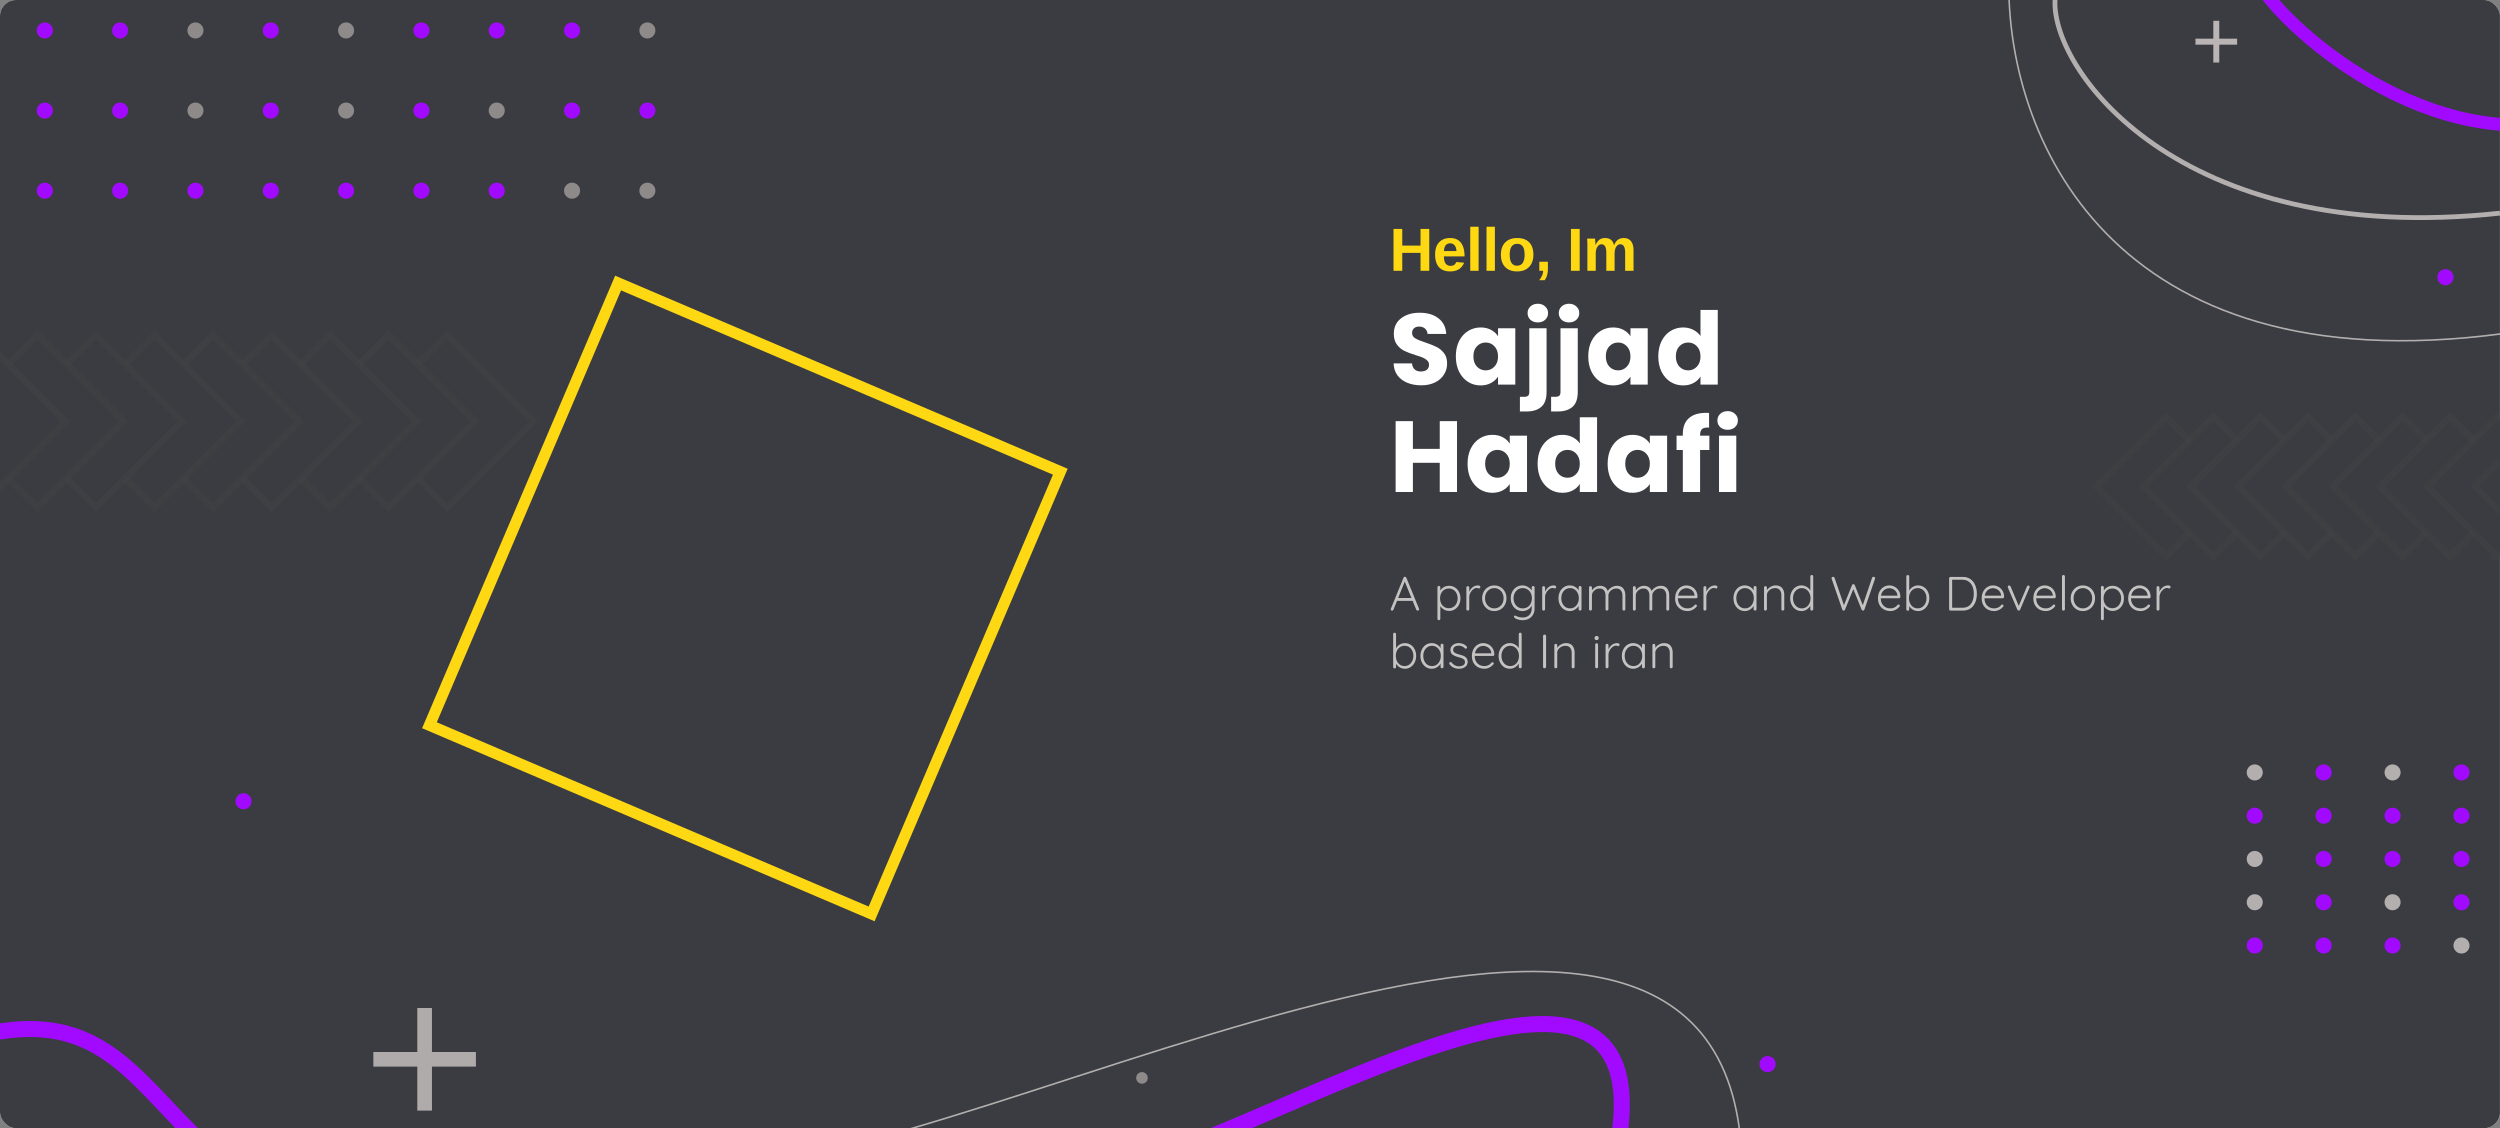 <svg xmlns="http://www.w3.org/2000/svg" fill="none" viewBox="0 0 1560 704">
  <rect x="0" y="0" width="1560" height="704" fill="#808080" stroke="none"/>
  <g clip-path="url(#a)">
    <rect width="1560" height="704" fill="#fff" rx="10"/>
    <path fill="#111" d="m911.7 385.3-.3-1.5c-.2-1-.3-1.9-.6-2.9-.2-.6-.4-1.1-.5-1.7-.3-.8-.5-1.7-.9-2.5-.2-.6-.5-1.1-.8-1.7-.4-.8-.8-1.5-1.2-2.3-.3-.5-.6-1.1-1-1.6-.8-1.2-1.7-2.4-2.6-3.6-.5-.6-1.1-1.3-1.7-1.9-.4-.5-.9-.9-1.4-1.3-.6-.6-1.3-1.1-1.9-1.6-.5-.4-1-.8-1.6-1.2-.2-.1-.4-.3-.6-.4L531.1 117.8a34.303 34.303 0 0 0-38.1 0L127.3 361.3c-.2.1-.4.3-.6.4-.5.4-1 .8-1.6 1.2-.7.5-1.3 1.1-1.9 1.6-.5.4-.9.9-1.4 1.3-.6.6-1.2 1.2-1.7 1.9-1 1.1-1.8 2.3-2.6 3.6-.3.5-.7 1-1 1.6-.4.7-.8 1.5-1.2 2.3-.3.5-.5 1.1-.8 1.7-.3.8-.6 1.7-.9 2.5-.2.6-.4 1.1-.5 1.7-.2.9-.4 1.9-.6 2.9l-.3 1.5c-.2 1.5-.3 3-.3 4.5v243.5c0 1.5.1 3 .3 4.5l.3 1.5.6 2.9c.2.6.3 1.1.5 1.7.3.9.6 1.7.9 2.5.2.6.5 1.1.8 1.7.4.8.7 1.5 1.2 2.3.3.5.6 1.1 1 1.6.5.7.9 1.4 1.5 2.1l1.2 1.5c.5.6 1.1 1.3 1.7 1.9.4.5.9.9 1.4 1.3.6.6 1.3 1.1 1.9 1.6.5.4 1 .8 1.6 1.2.2.1.4.3.6.4L493 905.7c5.6 3.8 12.3 5.8 19.1 5.8 6.6 0 13.3-1.9 19.1-5.8l365.6-243.5c.2-.1.4-.3.6-.4.5-.4 1-.8 1.6-1.2.7-.5 1.3-1.1 1.9-1.6.5-.4.9-.9 1.4-1.3.6-.6 1.2-1.2 1.7-1.9l1.2-1.5 1.5-2.1c.3-.5.7-1 1-1.6.4-.8.8-1.5 1.2-2.3.3-.5.5-1.1.8-1.7.3-.8.6-1.7.9-2.5.2-.5.4-1.1.5-1.7.3-.9.4-1.9.6-2.9l.3-1.5c.2-1.5.3-3 .3-4.5V389.8c-.3-1.5-.4-3-.6-4.5ZM546.4 210.5l269.4 179.4-120.3 80.4-149-99.6V210.5h-.1Zm-68.8 0v160.2l-149 99.6-120.3-80.4 269.3-179.4ZM180.7 454.1l86 57.5-86 57.5v-115Zm296.9 358.5L208.3 633.2l120.3-80.4 149 99.6v160.2ZM512 592.8l-121.6-81.2L512 430.3l121.6 81.2L512 592.8Zm34.4 219.8V652.4l149-99.6 120.3 80.4-269.3 179.4ZM843.3 569l-86-57.5 86-57.5v115Z"/>
    <path fill="#3A3C41" d="M-.034 0h1560v704h-1560z"/>
    <path fill="#3A3C41" stroke="#4C494D" stroke-opacity=".27" stroke-width="4" d="m1351.54 347.143-43.572-43.572L1351.54 260l43.572 43.572z"/>
    <path fill="#3A3C41" stroke="#4C494D" stroke-opacity=".27" stroke-width="4" d="m1381.08 347.143-43.572-43.572L1381.08 260l43.572 43.572z"/>
    <path fill="#3A3C41" stroke="#4C494D" stroke-opacity=".27" stroke-width="4" d="m1410.62 347.143-43.572-43.572L1410.62 260l43.572 43.572z"/>
    <path fill="#3A3C41" stroke="#4C494D" stroke-opacity=".27" stroke-width="4" d="m1440.17 347.143-43.572-43.572L1440.17 260l43.572 43.572z"/>
    <path fill="#3A3C41" stroke="#4C494D" stroke-opacity=".27" stroke-width="4" d="m1469.71 347.143-43.572-43.572L1469.71 260l43.572 43.572z"/>
    <path fill="#3A3C41" stroke="#4C494D" stroke-opacity=".27" stroke-width="4" d="m1499.25 347.143-43.572-43.572L1499.25 260l43.572 43.572z"/>
    <path fill="#3A3C41" stroke="#4C494D" stroke-opacity=".27" stroke-width="4" d="m1528.79 347.143-43.572-43.572L1528.79 260l43.572 43.572z"/>
    <path fill="#3A3C41" stroke="#4C494D" stroke-opacity=".27" stroke-width="4" d="m1558.34 347.143-43.57-43.571L1558.34 260l21.78 21.786 21.79 21.786-43.57 43.571Z"/>
    <path fill="#3A3C41" stroke="#4C494D" stroke-opacity=".27" stroke-width="4" d="m1587.88 347.143-43.57-43.571L1587.88 260l43.57 43.572-43.57 43.571Z"/>
    <path fill="#8F8A8A" d="M712.584 676.235a3.617 3.617 0 1 1-.002-7.234 3.617 3.617 0 0 1 .002 7.234Z"/>
    <path fill="#A20AFF" d="M1525.97 178a4.988 4.988 0 0 1-5-5 4.988 4.988 0 0 1 5-5c1.32 0 2.59.527 3.53 1.464.94.938 1.47 2.21 1.47 3.536s-.53 2.598-1.47 3.536a5.004 5.004 0 0 1-3.53 1.464ZM151.966 505a5 5 0 1 1 0-10 5 5 0 0 1 0 10Zm951.004 164a4.988 4.988 0 0 1-5-5 4.988 4.988 0 0 1 5-5c1.32 0 2.59.527 3.53 1.464.94.938 1.47 2.21 1.47 3.536s-.53 2.598-1.47 3.536a5.004 5.004 0 0 1-3.53 1.464Zm433-128a4.988 4.988 0 0 1-5-5 4.988 4.988 0 0 1 5-5c1.32 0 2.59.527 3.53 1.464.94.938 1.47 2.21 1.47 3.536s-.53 2.598-1.47 3.536a5.004 5.004 0 0 1-3.53 1.464Zm-43 0a4.988 4.988 0 0 1-5-5 4.988 4.988 0 0 1 5-5c1.32 0 2.59.527 3.53 1.464.94.938 1.47 2.21 1.47 3.536s-.53 2.598-1.47 3.536a5.004 5.004 0 0 1-3.53 1.464Zm-43 0a4.988 4.988 0 0 1-5-5 4.988 4.988 0 0 1 5-5c1.32 0 2.59.527 3.53 1.464.94.938 1.47 2.21 1.47 3.536s-.53 2.598-1.47 3.536a5.004 5.004 0 0 1-3.53 1.464Z"/>
    <path fill="#B4AFAF" d="M1406.97 541a4.988 4.988 0 0 1-5-5 4.988 4.988 0 0 1 5-5c1.32 0 2.59.527 3.53 1.464.94.938 1.47 2.21 1.47 3.536s-.53 2.598-1.47 3.536a5.004 5.004 0 0 1-3.53 1.464Z"/>
    <path fill="#A20AFF" d="M1535.97 568a4.988 4.988 0 0 1-5-5 4.988 4.988 0 0 1 5-5c1.32 0 2.59.527 3.53 1.464.94.938 1.47 2.21 1.47 3.536s-.53 2.598-1.47 3.536a5.004 5.004 0 0 1-3.53 1.464Z"/>
    <path fill="#B4AFAF" d="M1492.97 568a4.988 4.988 0 0 1-5-5 4.988 4.988 0 0 1 5-5c1.32 0 2.59.527 3.53 1.464.94.938 1.47 2.21 1.47 3.536s-.53 2.598-1.47 3.536a5.004 5.004 0 0 1-3.53 1.464Z"/>
    <path fill="#A20AFF" d="M1535.97 487a4.988 4.988 0 0 1-5-5 4.988 4.988 0 0 1 5-5c1.32 0 2.59.527 3.53 1.464.94.938 1.47 2.21 1.47 3.536s-.53 2.598-1.47 3.536a5.004 5.004 0 0 1-3.53 1.464Zm-86 81a4.988 4.988 0 0 1-5-5 4.988 4.988 0 0 1 5-5c1.32 0 2.59.527 3.53 1.464.94.938 1.47 2.21 1.47 3.536s-.53 2.598-1.47 3.536a5.004 5.004 0 0 1-3.53 1.464Z"/>
    <path fill="#B4AFAF" d="M1492.97 487a4.988 4.988 0 0 1-5-5 4.988 4.988 0 0 1 5-5c1.32 0 2.59.527 3.53 1.464.94.938 1.47 2.21 1.47 3.536s-.53 2.598-1.47 3.536a5.004 5.004 0 0 1-3.53 1.464Zm-86 81a4.988 4.988 0 0 1-5-5 4.988 4.988 0 0 1 5-5c1.32 0 2.59.527 3.53 1.464.94.938 1.47 2.21 1.47 3.536s-.53 2.598-1.47 3.536a5.004 5.004 0 0 1-3.53 1.464Z"/>
    <path fill="#A20AFF" d="M1449.97 487a4.988 4.988 0 0 1-5-5 4.988 4.988 0 0 1 5-5c1.32 0 2.59.527 3.53 1.464.94.938 1.47 2.21 1.47 3.536s-.53 2.598-1.47 3.536a5.004 5.004 0 0 1-3.53 1.464Z"/>
    <path fill="#B4AFAF" d="M1406.97 487a4.988 4.988 0 0 1-5-5 4.988 4.988 0 0 1 5-5c1.32 0 2.59.527 3.53 1.464.94.938 1.47 2.21 1.47 3.536s-.53 2.598-1.47 3.536a5.004 5.004 0 0 1-3.53 1.464Zm129 108a4.988 4.988 0 0 1-5-5 4.988 4.988 0 0 1 5-5c1.32 0 2.59.527 3.53 1.464.94.938 1.47 2.21 1.47 3.536s-.53 2.598-1.47 3.536a5.004 5.004 0 0 1-3.53 1.464Z"/>
    <path fill="#A20AFF" d="M1492.97 595a4.988 4.988 0 0 1-5-5 4.988 4.988 0 0 1 5-5c1.32 0 2.59.527 3.53 1.464.94.938 1.47 2.21 1.47 3.536s-.53 2.598-1.47 3.536a5.004 5.004 0 0 1-3.53 1.464Zm43-81a4.988 4.988 0 0 1-5-5 4.988 4.988 0 0 1 5-5c1.32 0 2.59.527 3.53 1.464.94.938 1.47 2.21 1.47 3.536s-.53 2.598-1.47 3.536a5.004 5.004 0 0 1-3.53 1.464Zm-86 81a4.988 4.988 0 0 1-5-5 4.988 4.988 0 0 1 5-5c1.32 0 2.59.527 3.53 1.464.94.938 1.47 2.21 1.47 3.536s-.53 2.598-1.47 3.536a5.004 5.004 0 0 1-3.53 1.464Zm43-81a4.988 4.988 0 0 1-5-5 4.988 4.988 0 0 1 5-5c1.32 0 2.59.527 3.53 1.464.94.938 1.47 2.21 1.47 3.536s-.53 2.598-1.47 3.536a5.004 5.004 0 0 1-3.53 1.464Zm-86 81a4.988 4.988 0 0 1-5-5 4.988 4.988 0 0 1 5-5c1.32 0 2.59.527 3.53 1.464.94.938 1.47 2.21 1.47 3.536s-.53 2.598-1.47 3.536a5.004 5.004 0 0 1-3.53 1.464Zm43-81a4.988 4.988 0 0 1-5-5 4.988 4.988 0 0 1 5-5c1.32 0 2.59.527 3.53 1.464.94.938 1.47 2.21 1.47 3.536s-.53 2.598-1.47 3.536a5.004 5.004 0 0 1-3.53 1.464Zm-43 0a4.988 4.988 0 0 1-5-5 4.988 4.988 0 0 1 5-5c1.32 0 2.59.527 3.53 1.464.94.938 1.47 2.21 1.47 3.536s-.53 2.598-1.47 3.536a5.004 5.004 0 0 1-3.53 1.464Z"/>
    <path fill="#8F8A8A" d="M403.966 24a4.998 4.998 0 0 1-5-5 4.999 4.999 0 1 1 5 5Z"/>
    <path fill="#A20AFF" d="M356.966 24a4.998 4.998 0 0 1-5-5 4.999 4.999 0 1 1 5 5Zm-47 0a4.998 4.998 0 0 1-5-5 4.999 4.999 0 1 1 5 5Zm-47 0a4.998 4.998 0 0 1-5-5 4.999 4.999 0 1 1 5 5Z"/>
    <path fill="#8F8A8A" d="M215.966 24a4.998 4.998 0 0 1-5-5 4.999 4.999 0 1 1 5 5Z"/>
    <path fill="#A20AFF" d="M168.966 24a4.998 4.998 0 0 1-5-5 4.999 4.999 0 1 1 5 5Z"/>
    <path fill="#8F8A8A" d="M121.966 24a4.998 4.998 0 0 1-5-5 4.999 4.999 0 1 1 5 5Z"/>
    <path fill="#A20AFF" d="M74.966 24a5 5 0 1 1 0-10 5 5 0 0 1 0 10Zm-47 0a5 5 0 1 1 0-10 5 5 0 0 1 0 10Zm376 50a4.998 4.998 0 0 1-5-5 4.999 4.999 0 1 1 5 5Zm-47 0a4.998 4.998 0 0 1-5-5 4.999 4.999 0 1 1 5 5Z"/>
    <path fill="#8F8A8A" d="M309.966 74a4.998 4.998 0 0 1-5-5 4.999 4.999 0 1 1 5 5Z"/>
    <path fill="#A20AFF" d="M262.966 74a4.998 4.998 0 0 1-5-5 4.999 4.999 0 1 1 5 5Z"/>
    <path fill="#8F8A8A" d="M215.966 74a4.998 4.998 0 0 1-5-5 4.999 4.999 0 1 1 5 5Z"/>
    <path fill="#A20AFF" d="M168.966 74a4.998 4.998 0 0 1-5-5 4.999 4.999 0 1 1 5 5Z"/>
    <path fill="#8F8A8A" d="M121.966 74a4.998 4.998 0 0 1-5-5 4.999 4.999 0 1 1 5 5Z"/>
    <path fill="#A20AFF" d="M74.966 74a5 5 0 1 1 0-10 5 5 0 0 1 0 10Zm-47 0a5 5 0 1 1 0-10 5 5 0 0 1 0 10Z"/>
    <path fill="#8F8A8A" d="M403.966 124a5 5 0 1 1 0-10 5 5 0 0 1 0 10Zm-47 0a5 5 0 1 1 0-10 5 5 0 0 1 0 10Z"/>
    <path fill="#A20AFF" d="M309.966 124a5 5 0 1 1 0-10 5 5 0 0 1 0 10Zm-47 0a5 5 0 1 1 0-10 5 5 0 0 1 0 10Zm-47 0a5 5 0 1 1 0-10 5 5 0 0 1 0 10Zm-47 0a5 5 0 1 1 0-10 5 5 0 0 1 0 10Zm-47 0a5 5 0 1 1 0-10 5 5 0 0 1 0 10Zm-47 0a5.003 5.003 0 0 1-5-5 5.002 5.002 0 0 1 8.536-3.536A5.002 5.002 0 0 1 74.966 124Zm-47 0a5.003 5.003 0 0 1-5-5 5.002 5.002 0 0 1 8.536-3.536A5.002 5.002 0 0 1 27.966 124Z"/>
    <path stroke="#B4AFAF" d="M1253.5-9c0 98 67.5 254.5 320 215.5M416 722c119.436 50.284 637.4-271.09 669.5-16.5"/>
    <path stroke="#B4AFAF" stroke-width="3" d="M1282.5-2c-4.97 43.5 76.5 157 277.47 135"/>
    <path stroke="#A20AFF" stroke-width="8" d="M1409.5-10.5c18.53 31.5 117.5 117 212.5 79"/>
    <path stroke="#A20AFF" stroke-width="10" d="M340 768.5c-255.5 29-215-149-345-124.001m1015.7 62.722c25.97-191.886-344.515 90.453-350.7 9.934"/>
    <path fill="#AFABAB" d="M296.966 656.429h-27.429V629h-9.142v27.429h-27.429v9.142h27.429V693h9.142v-27.429h27.429v-9.142Z"/>
    <path fill="#BBB4B4" d="M1395.97 24.143h-11.15V13h-3.71v11.143h-11.14v3.714h11.14V39h3.71V27.857h11.15v-3.714Z"/>
    <path fill="#3A3C41" stroke="#4C494D" stroke-opacity=".27" stroke-width="4" d="m279.066 209.031 53.869 53.869-53.869 53.869-53.869-53.87z"/>
    <path fill="#3A3C41" stroke="#4C494D" stroke-opacity=".27" stroke-width="4" d="m242.542 209.031 53.869 53.869-53.869 53.869-53.869-53.87z"/>
    <path fill="#3A3C41" stroke="#4C494D" stroke-opacity=".27" stroke-width="4" d="m206.017 209.031 53.869 53.869-53.869 53.869-53.869-53.87z"/>
    <path fill="#3A3C41" stroke="#4C494D" stroke-opacity=".27" stroke-width="4" d="m169.492 209.031 53.869 53.869-53.869 53.869-53.869-53.87z"/>
    <path fill="#3A3C41" stroke="#4C494D" stroke-opacity=".27" stroke-width="4" d="m132.968 209.031 53.869 53.869-53.869 53.869-53.869-53.87z"/>
    <path fill="#3A3C41" stroke="#4C494D" stroke-opacity=".27" stroke-width="4" d="m96.443 209.031 53.869 53.869-53.869 53.869-53.869-53.87z"/>
    <path fill="#3A3C41" stroke="#4C494D" stroke-opacity=".27" stroke-width="4" d="m59.918 209.03 53.869 53.87-53.869 53.868L6.05 262.9z"/>
    <path fill="#3A3C41" stroke="#4C494D" stroke-opacity=".27" stroke-width="4" d="M23.394 209.031 77.263 262.9l-53.87 53.869-53.868-53.869z"/>
    <path fill="#3A3C41" stroke="#4C494D" stroke-opacity=".27" stroke-width="4" d="M-13.131 209.031 40.738 262.9l-53.869 53.869L-67 262.899z"/>
    <path stroke="#FFD814" stroke-width="7" d="m267.966 452.556 117.73-275.934 275.934 117.73L543.9 570.285z"/>
    <path fill="#fff" d="M886.874 240.441c-3.234 0-6.132-.525-8.694-1.575-2.562-1.05-4.62-2.604-6.174-4.662-1.512-2.058-2.31-4.536-2.394-7.434h11.466c.168 1.638.735 2.898 1.701 3.78.966.84 2.226 1.26 3.78 1.26 1.596 0 2.856-.357 3.78-1.071.924-.756 1.386-1.785 1.386-3.087 0-1.092-.378-1.995-1.134-2.709-.714-.714-1.617-1.302-2.709-1.764-1.05-.462-2.562-.987-4.536-1.575-2.856-.882-5.187-1.764-6.993-2.646-1.806-.882-3.36-2.184-4.662-3.906s-1.953-3.969-1.953-6.741c0-4.116 1.491-7.329 4.473-9.639 2.982-2.352 6.867-3.528 11.655-3.528 4.872 0 8.799 1.176 11.781 3.528 2.982 2.31 4.578 5.544 4.788 9.702H890.78c-.084-1.428-.609-2.541-1.575-3.339-.966-.84-2.205-1.26-3.717-1.26-1.302 0-2.352.357-3.15 1.071-.798.672-1.197 1.659-1.197 2.961 0 1.428.672 2.541 2.016 3.339 1.344.798 3.444 1.659 6.3 2.583 2.856.966 5.166 1.89 6.93 2.772 1.806.882 3.36 2.163 4.662 3.843 1.302 1.68 1.953 3.843 1.953 6.489 0 2.52-.651 4.809-1.953 6.867-1.26 2.058-3.108 3.696-5.544 4.914-2.436 1.218-5.313 1.827-8.631 1.827Zm21.561-18.081c0-3.612.672-6.783 2.016-9.513 1.386-2.73 3.255-4.83 5.607-6.3 2.352-1.47 4.977-2.205 7.875-2.205 2.478 0 4.641.504 6.489 1.512 1.89 1.008 3.339 2.331 4.347 3.969v-4.977h10.773V240h-10.773v-4.977c-1.05 1.638-2.52 2.961-4.41 3.969-1.848 1.008-4.011 1.512-6.489 1.512-2.856 0-5.46-.735-7.812-2.205-2.352-1.512-4.221-3.633-5.607-6.363-1.344-2.772-2.016-5.964-2.016-9.576Zm26.334.063c0-2.688-.756-4.809-2.268-6.363-1.47-1.554-3.276-2.331-5.418-2.331-2.142 0-3.969.777-5.481 2.331-1.47 1.512-2.205 3.612-2.205 6.3 0 2.688.735 4.83 2.205 6.426 1.512 1.554 3.339 2.331 5.481 2.331s3.948-.777 5.418-2.331c1.512-1.554 2.268-3.675 2.268-6.363Zm24.867-21.231c-1.89 0-3.444-.546-4.662-1.638-1.176-1.134-1.764-2.52-1.764-4.158 0-1.68.588-3.066 1.764-4.158 1.218-1.134 2.772-1.701 4.662-1.701 1.848 0 3.36.567 4.536 1.701 1.218 1.092 1.827 2.478 1.827 4.158 0 1.638-.609 3.024-1.827 4.158-1.176 1.092-2.688 1.638-4.536 1.638Zm5.418 43.344c0 4.326-1.092 7.434-3.276 9.324-2.184 1.932-5.229 2.898-9.135 2.898h-4.221v-9.135h2.583c1.176 0 2.016-.231 2.52-.693.504-.462.756-1.218.756-2.268v-39.816h10.773v39.69Zm14.045-43.344c-1.89 0-3.444-.546-4.662-1.638-1.176-1.134-1.764-2.52-1.764-4.158 0-1.68.588-3.066 1.764-4.158 1.218-1.134 2.772-1.701 4.662-1.701 1.848 0 3.36.567 4.536 1.701 1.218 1.092 1.827 2.478 1.827 4.158 0 1.638-.609 3.024-1.827 4.158-1.176 1.092-2.688 1.638-4.536 1.638Zm5.418 43.344c0 4.326-1.092 7.434-3.276 9.324-2.184 1.932-5.229 2.898-9.135 2.898h-4.221v-9.135h2.583c1.176 0 2.016-.231 2.52-.693.504-.462.756-1.218.756-2.268v-39.816h10.773v39.69Zm6.549-22.176c0-3.612.672-6.783 2.016-9.513 1.386-2.73 3.255-4.83 5.607-6.3 2.351-1.47 4.981-2.205 7.871-2.205 2.48 0 4.64.504 6.49 1.512 1.89 1.008 3.34 2.331 4.35 3.969v-4.977h10.77V240h-10.77v-4.977c-1.05 1.638-2.52 2.961-4.41 3.969-1.85 1.008-4.01 1.512-6.49 1.512-2.86 0-5.46-.735-7.811-2.205-2.352-1.512-4.221-3.633-5.607-6.363-1.344-2.772-2.016-5.964-2.016-9.576Zm26.334.063c0-2.688-.76-4.809-2.27-6.363-1.47-1.554-3.27-2.331-5.42-2.331-2.14 0-3.97.777-5.48 2.331-1.47 1.512-2.2 3.612-2.2 6.3 0 2.688.73 4.83 2.2 6.426 1.51 1.554 3.34 2.331 5.48 2.331 2.15 0 3.95-.777 5.42-2.331 1.51-1.554 2.27-3.675 2.27-6.363Zm17.37-.063c0-3.612.67-6.783 2.02-9.513 1.38-2.73 3.25-4.83 5.6-6.3 2.35-1.47 4.98-2.205 7.88-2.205 2.31 0 4.41.483 6.3 1.449 1.93.966 3.44 2.268 4.53 3.906V193.38h10.78V240h-10.78v-5.04c-1 1.68-2.45 3.024-4.34 4.032-1.85 1.008-4.01 1.512-6.49 1.512-2.9 0-5.53-.735-7.88-2.205-2.35-1.512-4.22-3.633-5.6-6.363-1.35-2.772-2.02-5.964-2.02-9.576Zm26.33.063c0-2.688-.75-4.809-2.26-6.363-1.47-1.554-3.28-2.331-5.42-2.331s-3.97.777-5.48 2.331c-1.47 1.512-2.21 3.612-2.21 6.3 0 2.688.74 4.83 2.21 6.426 1.51 1.554 3.34 2.331 5.48 2.331 2.14 0 3.95-.777 5.42-2.331 1.51-1.554 2.26-3.675 2.26-6.363Zm-151.924 40.351V307h-10.773v-18.207h-16.758V307h-10.773v-44.226h10.773v17.325h16.758v-17.325h10.773Zm6.58 26.586c0-3.612.672-6.783 2.016-9.513 1.386-2.73 3.255-4.83 5.607-6.3 2.352-1.47 4.977-2.205 7.875-2.205 2.478 0 4.641.504 6.489 1.512 1.89 1.008 3.339 2.331 4.347 3.969v-4.977h10.773V307H942.09v-4.977c-1.05 1.638-2.52 2.961-4.41 3.969-1.848 1.008-4.011 1.512-6.489 1.512-2.856 0-5.46-.735-7.812-2.205-2.352-1.512-4.221-3.633-5.607-6.363-1.344-2.772-2.016-5.964-2.016-9.576Zm26.334.063c0-2.688-.756-4.809-2.268-6.363-1.47-1.554-3.276-2.331-5.418-2.331-2.142 0-3.969.777-5.481 2.331-1.47 1.512-2.205 3.612-2.205 6.3 0 2.688.735 4.83 2.205 6.426 1.512 1.554 3.339 2.331 5.481 2.331s3.948-.777 5.418-2.331c1.512-1.554 2.268-3.675 2.268-6.363Zm17.37-.063c0-3.612.672-6.783 2.016-9.513 1.386-2.73 3.255-4.83 5.607-6.3 2.352-1.47 4.977-2.205 7.875-2.205 2.31 0 4.41.483 6.3 1.449 1.932.966 3.444 2.268 4.536 3.906V260.38h10.773V307h-10.773v-5.04c-1.008 1.68-2.457 3.024-4.347 4.032-1.848 1.008-4.011 1.512-6.489 1.512-2.898 0-5.523-.735-7.875-2.205-2.352-1.512-4.221-3.633-5.607-6.363-1.344-2.772-2.016-5.964-2.016-9.576Zm26.334.063c0-2.688-.756-4.809-2.268-6.363-1.47-1.554-3.276-2.331-5.418-2.331-2.142 0-3.969.777-5.481 2.331-1.47 1.512-2.205 3.612-2.205 6.3 0 2.688.735 4.83 2.205 6.426 1.512 1.554 3.339 2.331 5.481 2.331s3.948-.777 5.418-2.331c1.512-1.554 2.268-3.675 2.268-6.363Zm17.366-.063c0-3.612.68-6.783 2.02-9.513 1.39-2.73 3.25-4.83 5.61-6.3 2.35-1.47 4.97-2.205 7.87-2.205 2.48 0 4.64.504 6.49 1.512 1.89 1.008 3.34 2.331 4.35 3.969v-4.977h10.77V307h-10.77v-4.977c-1.05 1.638-2.52 2.961-4.41 3.969-1.85 1.008-4.01 1.512-6.49 1.512-2.86 0-5.46-.735-7.81-2.205-2.36-1.512-4.22-3.633-5.61-6.363-1.34-2.772-2.02-5.964-2.02-9.576Zm26.34.063c0-2.688-.76-4.809-2.27-6.363-1.47-1.554-3.28-2.331-5.42-2.331s-3.97.777-5.48 2.331c-1.47 1.512-2.2 3.612-2.2 6.3 0 2.688.73 4.83 2.2 6.426 1.51 1.554 3.34 2.331 5.48 2.331 2.14 0 3.95-.777 5.42-2.331 1.51-1.554 2.27-3.675 2.27-6.363Zm37.15-8.631h-5.8V307h-10.77v-26.208h-3.91v-8.946h3.91v-1.008c0-4.326 1.24-7.602 3.72-9.828 2.48-2.268 6.11-3.402 10.9-3.402.79 0 1.38.021 1.76.063v9.135c-2.06-.126-3.51.168-4.35.882-.84.714-1.26 1.995-1.26 3.843v.315h5.8v8.946Zm11.42-12.6c-1.89 0-3.44-.546-4.66-1.638-1.17-1.134-1.76-2.52-1.76-4.158 0-1.68.59-3.066 1.76-4.158 1.22-1.134 2.77-1.701 4.66-1.701 1.85 0 3.36.567 4.54 1.701 1.22 1.092 1.83 2.478 1.83 4.158 0 1.638-.61 3.024-1.83 4.158-1.18 1.092-2.69 1.638-4.54 1.638Zm5.36 3.654V307h-10.77v-35.154h10.77Z"/>
    <path fill="#FFD814" d="M886.412 169v-11.217h-11.4V169h-5.448v-26.142h5.448v10.393h11.4v-10.393h5.448V169h-5.448Zm18.482.366c-3.021 0-5.341-.885-6.959-2.655-1.617-1.801-2.426-4.411-2.426-7.829 0-3.327.824-5.876 2.472-7.646 1.648-1.801 3.983-2.701 7.005-2.701 2.869 0 5.067.961 6.593 2.884 1.526 1.923 2.289 4.716 2.289 8.379v.183h-12.865c0 1.953.351 3.433 1.053 4.441.732.976 1.77 1.465 3.113 1.465 1.831 0 2.991-.794 3.48-2.381l4.944.412c-1.434 3.632-4.334 5.448-8.699 5.448Zm0-17.535c-1.22 0-2.167.428-2.838 1.282-.641.855-.977 2.045-1.007 3.571h7.783c-.092-1.617-.489-2.823-1.191-3.617-.671-.824-1.587-1.236-2.747-1.236ZM917.434 169v-27.516h5.22V169h-5.22Zm10.16 0v-27.516h5.219V169h-5.219Zm29.25-10.072c0 3.266-.915 5.829-2.747 7.691-1.801 1.832-4.288 2.747-7.462 2.747-3.144 0-5.617-.915-7.417-2.747-1.771-1.862-2.656-4.425-2.656-7.691 0-3.236.885-5.769 2.656-7.6 1.8-1.862 4.303-2.793 7.508-2.793 3.266 0 5.769.9 7.509 2.701 1.739 1.77 2.609 4.334 2.609 7.692Zm-5.494 0c0-2.381-.397-4.106-1.19-5.174-.763-1.068-1.877-1.602-3.342-1.602-3.175 0-4.762 2.258-4.762 6.776 0 2.228.382 3.937 1.145 5.127.793 1.16 1.907 1.74 3.342 1.74 3.205 0 4.807-2.289 4.807-6.867Zm14.535 8.836c0 1.495-.167 2.808-.503 3.937a9.706 9.706 0 0 1-1.511 3.159h-3.434a12.26 12.26 0 0 0 1.786-2.884c.458-1.038.687-2.03.687-2.976h-2.381v-5.677h5.356v4.441ZM980.273 169v-26.142h5.448V169h-5.448Zm22.067 0v-11.263c0-3.54-1.01-5.31-3.026-5.31-1.038 0-1.892.549-2.564 1.648-.671 1.068-1.007 2.457-1.007 4.166V169h-5.219v-15.566c0-1.069-.016-1.954-.046-2.656a157.62 157.62 0 0 0-.092-1.877h4.945c.03.244.076.885.137 1.923.092 1.007.138 1.709.138 2.106h.045c.641-1.526 1.435-2.64 2.381-3.342.977-.702 2.138-1.053 3.478-1.053 3.08 0 4.95 1.465 5.59 4.395h.09c.67-1.557 1.48-2.671 2.43-3.342.97-.702 2.19-1.053 3.66-1.053 1.95 0 3.45.671 4.48 2.014 1.04 1.313 1.56 3.22 1.56 5.723V169h-5.22v-11.263c0-3.54-1.01-5.31-3.02-5.31-1.01 0-1.85.503-2.52 1.51-.64.977-.99 2.335-1.05 4.075V169h-5.17Z"/>
    <path fill="#C5C2C2" d="M885.446 379.8c.04.16.06.28.06.36 0 .26-.09.47-.27.63-.18.16-.39.24-.63.24-.2 0-.38-.05-.54-.15-.14-.12-.25-.27-.33-.45l-2.25-5.49h-9.75l-2.22 5.49c-.16.4-.43.6-.81.6-.28 0-.49-.07-.63-.21-.14-.14-.22-.33-.24-.57v-.09c0-.12.01-.21.03-.27l7.92-19.38c.16-.4.46-.6.9-.6.2 0 .37.06.51.18.16.1.28.24.36.42l7.89 19.29Zm-4.68-6.63-4.2-10.26-4.14 10.26h8.34Zm23.487-7.62c1.32 0 2.52.34 3.6 1.02 1.08.66 1.92 1.59 2.52 2.79.62 1.18.93 2.51.93 3.99 0 1.5-.31 2.85-.93 4.05-.6 1.18-1.44 2.11-2.52 2.79-1.06.68-2.25 1.02-3.57 1.02-1.16 0-2.23-.27-3.21-.81-.96-.56-1.73-1.3-2.31-2.22v7.92c0 .26-.09.47-.27.63-.16.18-.37.27-.63.27s-.48-.09-.66-.27c-.16-.16-.24-.37-.24-.63v-19.56c0-.26.08-.48.24-.66.18-.18.4-.27.66-.27s.47.09.63.27c.18.18.27.4.27.66v2.04c.52-.94 1.27-1.68 2.25-2.22.98-.54 2.06-.81 3.24-.81Zm-.15 13.98c1.04 0 1.97-.26 2.79-.78.84-.54 1.49-1.28 1.95-2.22.48-.94.72-2 .72-3.18 0-1.16-.24-2.2-.72-3.12-.46-.94-1.11-1.67-1.95-2.19-.82-.54-1.75-.81-2.79-.81-1.06 0-2.01.26-2.85.78-.84.52-1.49 1.25-1.95 2.19-.46.92-.69 1.97-.69 3.15s.23 2.24.69 3.18c.46.94 1.11 1.68 1.95 2.22.84.52 1.79.78 2.85.78Zm18.077-14.22c.4 0 .76.08 1.08.24.32.16.48.4.48.72 0 .28-.08.51-.24.69-.16.16-.35.24-.57.24-.1 0-.3-.05-.6-.15-.28-.1-.55-.15-.81-.15-.74 0-1.48.29-2.22.87-.72.56-1.32 1.29-1.8 2.19-.46.9-.69 1.81-.69 2.73v7.41c0 .26-.09.48-.27.66-.16.16-.37.24-.63.24s-.48-.08-.66-.24a.958.958 0 0 1-.24-.66v-13.44c0-.26.08-.47.24-.63.18-.18.4-.27.66-.27s.47.09.63.27c.18.16.27.37.27.63v2.64c.46-1.14 1.15-2.08 2.07-2.82.94-.76 2.04-1.15 3.3-1.17Zm17.859 8.01c0 1.5-.33 2.86-.99 4.08a7.419 7.419 0 0 1-2.73 2.88c-1.16.68-2.45 1.02-3.87 1.02s-2.71-.34-3.87-1.02a7.419 7.419 0 0 1-2.73-2.88c-.66-1.22-.99-2.58-.99-4.08s.33-2.86.99-4.08a7.419 7.419 0 0 1 2.73-2.88c1.16-.7 2.45-1.05 3.87-1.05s2.71.35 3.87 1.05c1.16.7 2.07 1.66 2.73 2.88.66 1.22.99 2.58.99 4.08Zm-1.8 0c0-1.2-.25-2.28-.75-3.24-.5-.96-1.2-1.71-2.1-2.25-.88-.56-1.86-.84-2.94-.84-1.08 0-2.06.28-2.94.84-.88.54-1.58 1.29-2.1 2.25-.5.96-.75 2.04-.75 3.24 0 1.18.25 2.25.75 3.21.52.96 1.22 1.72 2.1 2.28.88.54 1.86.81 2.94.81 1.08 0 2.06-.27 2.94-.81.9-.54 1.6-1.29 2.1-2.25s.75-2.04.75-3.24Zm18.442-7.65c.26 0 .47.09.63.27.18.16.27.38.27.66v12.99c0 1.56-.33 2.89-.99 3.99a6.313 6.313 0 0 1-2.67 2.55c-1.12.58-2.41.87-3.87.87-.7 0-1.44-.09-2.22-.27-.76-.18-1.42-.41-1.98-.69-.54-.28-.85-.57-.93-.87a.66.66 0 0 1-.21-.48c0-.2.09-.36.27-.48.08-.06.18-.09.3-.09s.35.07.69.21l.63.27c1.24.48 2.4.72 3.48.72 1.78 0 3.17-.51 4.17-1.53 1.02-1 1.53-2.36 1.53-4.08v-1.86c-.5 1.08-1.29 1.93-2.37 2.55-1.08.6-2.21.9-3.39.9-1.38 0-2.63-.34-3.75-1.02-1.1-.7-1.97-1.66-2.61-2.88-.64-1.22-.96-2.59-.96-4.11 0-1.5.32-2.86.96-4.08.64-1.22 1.51-2.17 2.61-2.85 1.12-.7 2.36-1.05 3.72-1.05 1.26 0 2.41.32 3.45.96 1.06.62 1.84 1.37 2.34 2.25v-1.92c0-.26.08-.48.24-.66.18-.18.4-.27.66-.27Zm-6.51 13.95c1.1 0 2.08-.26 2.94-.78.88-.54 1.56-1.29 2.04-2.25.5-.98.75-2.08.75-3.3 0-1.22-.25-2.31-.75-3.27-.48-.96-1.16-1.7-2.04-2.22-.86-.54-1.84-.81-2.94-.81-1.08 0-2.06.28-2.94.84-.86.54-1.54 1.29-2.04 2.25-.48.96-.72 2.03-.72 3.21 0 1.2.24 2.28.72 3.24.5.96 1.18 1.72 2.04 2.28.88.54 1.86.81 2.94.81Zm19.323-14.31c.4 0 .76.08 1.08.24.32.16.48.4.48.72 0 .28-.08.51-.24.69-.16.16-.35.24-.57.24-.1 0-.3-.05-.6-.15-.28-.1-.55-.15-.81-.15-.74 0-1.48.29-2.22.87-.72.56-1.32 1.29-1.8 2.19-.46.9-.69 1.81-.69 2.73v7.41c0 .26-.09.48-.27.66-.16.16-.37.24-.63.24s-.48-.08-.66-.24a.958.958 0 0 1-.24-.66v-13.44c0-.26.08-.47.24-.63.18-.18.4-.27.66-.27s.47.09.63.27c.18.16.27.37.27.63v2.64c.46-1.14 1.15-2.08 2.07-2.82.94-.76 2.04-1.15 3.3-1.17Zm16.472.36c.26 0 .47.09.63.27.18.18.27.4.27.66v13.5c0 .26-.09.48-.27.66-.16.16-.37.24-.63.24s-.48-.08-.66-.24a.958.958 0 0 1-.24-.66v-2.01c-.5.9-1.25 1.66-2.25 2.28-1 .62-2.09.93-3.27.93-1.34 0-2.55-.35-3.63-1.05-1.06-.7-1.9-1.66-2.52-2.88-.6-1.22-.9-2.59-.9-4.11 0-1.52.31-2.88.93-4.08.62-1.22 1.46-2.17 2.52-2.85a6.567 6.567 0 0 1 3.57-1.02c1.2 0 2.3.29 3.3.87 1 .58 1.75 1.34 2.25 2.28v-1.86c0-.26.08-.48.24-.66.18-.18.4-.27.66-.27Zm-6.24 13.95c1.04 0 1.97-.27 2.79-.81.84-.56 1.49-1.32 1.95-2.28.48-.98.72-2.07.72-3.27 0-1.16-.24-2.22-.72-3.18-.46-.96-1.11-1.71-1.95-2.25-.82-.56-1.75-.84-2.79-.84s-1.98.27-2.82.81c-.82.54-1.47 1.29-1.95 2.25-.46.94-.69 2.01-.69 3.21 0 1.2.23 2.29.69 3.27.46.96 1.1 1.72 1.92 2.28.84.54 1.79.81 2.85.81Zm29.234-14.07c1.8 0 3.12.56 3.96 1.68.86 1.1 1.29 2.56 1.29 4.38v8.49c0 .26-.09.48-.27.66-.16.16-.37.24-.63.24s-.48-.08-.66-.24a.958.958 0 0 1-.24-.66v-8.4c0-1.32-.32-2.39-.96-3.21-.62-.84-1.59-1.26-2.91-1.26-.84 0-1.64.2-2.4.6-.74.4-1.34.95-1.8 1.65-.46.68-.69 1.42-.69 2.22v8.4c0 .26-.09.48-.27.66-.16.16-.37.24-.63.24s-.48-.08-.66-.24a.958.958 0 0 1-.24-.66v-8.49c0-1.3-.3-2.35-.9-3.15-.6-.82-1.537-1.23-2.817-1.23-.82 0-1.6.2-2.34.6-.72.4-1.31.94-1.77 1.62-.44.66-.66 1.38-.66 2.16v8.49c0 .26-.09.48-.27.66-.16.16-.37.24-.63.24s-.48-.08-.66-.24a.958.958 0 0 1-.24-.66v-13.44c0-.26.08-.47.24-.63.18-.18.4-.27.66-.27s.47.09.63.27c.18.16.27.37.27.63v1.74c.54-.82 1.27-1.5 2.19-2.04.92-.54 1.89-.81 2.91-.81 1.16 0 2.157.28 2.997.84.84.56 1.44 1.38 1.8 2.46.42-.88 1.19-1.65 2.31-2.31 1.12-.66 2.25-.99 3.39-.99Zm27.37 0c1.8 0 3.12.56 3.96 1.68.86 1.1 1.29 2.56 1.29 4.38v8.49c0 .26-.09.48-.27.66-.16.16-.37.24-.63.24s-.48-.08-.66-.24a.958.958 0 0 1-.24-.66v-8.4c0-1.32-.32-2.39-.96-3.21-.62-.84-1.59-1.26-2.91-1.26-.84 0-1.64.2-2.4.6-.74.4-1.34.95-1.8 1.65-.46.68-.69 1.42-.69 2.22v8.4c0 .26-.09.48-.27.66-.16.16-.37.24-.63.24s-.48-.08-.66-.24a.958.958 0 0 1-.24-.66v-8.49c0-1.3-.3-2.35-.9-3.15-.6-.82-1.54-1.23-2.82-1.23-.82 0-1.6.2-2.34.6-.72.4-1.31.94-1.77 1.62-.44.66-.66 1.38-.66 2.16v8.49c0 .26-.09.48-.27.66-.16.16-.37.24-.63.24s-.48-.08-.66-.24a.958.958 0 0 1-.24-.66v-13.44c0-.26.08-.47.24-.63.18-.18.4-.27.66-.27s.47.09.63.27c.18.16.27.37.27.63v1.74c.54-.82 1.27-1.5 2.19-2.04.92-.54 1.89-.81 2.91-.81 1.16 0 2.16.28 3 .84.84.56 1.44 1.38 1.8 2.46.42-.88 1.19-1.65 2.31-2.31 1.12-.66 2.25-.99 3.39-.99Zm22.92 6.9c0 .24-.09.45-.27.63-.18.16-.39.24-.63.24h-11.34c0 1.2.24 2.28.72 3.24.5.94 1.2 1.69 2.1 2.25.92.54 2 .81 3.24.81.96 0 1.82-.2 2.58-.6.76-.4 1.37-.91 1.83-1.53.22-.18.43-.27.63-.27s.38.08.54.24c.16.16.24.34.24.54 0 .22-.1.43-.3.63-.64.78-1.45 1.42-2.43 1.92-.96.5-1.98.75-3.06.75-1.54 0-2.9-.33-4.08-.99a7.044 7.044 0 0 1-2.76-2.76c-.66-1.2-.99-2.58-.99-4.14 0-1.64.32-3.07.96-4.29.66-1.24 1.53-2.18 2.61-2.82 1.08-.66 2.23-.99 3.45-.99 1.2 0 2.32.28 3.36.84 1.06.56 1.92 1.38 2.58 2.46.66 1.08 1 2.36 1.02 3.84Zm-6.96-5.4c-1.16 0-2.24.4-3.24 1.2-.98.8-1.61 1.95-1.89 3.45h10.23v-.24c-.1-.9-.4-1.68-.9-2.34-.5-.68-1.13-1.19-1.89-1.53-.74-.36-1.51-.54-2.31-.54Zm17.84-1.74c.4 0 .76.08 1.08.24.32.16.48.4.48.72 0 .28-.08.51-.24.69-.16.16-.35.24-.57.24-.1 0-.3-.05-.6-.15-.28-.1-.55-.15-.81-.15-.74 0-1.48.29-2.22.87-.72.56-1.32 1.29-1.8 2.19-.46.9-.69 1.81-.69 2.73v7.41c0 .26-.09.48-.27.66-.16.16-.37.24-.63.24s-.48-.08-.66-.24a.958.958 0 0 1-.24-.66v-13.44c0-.26.08-.47.24-.63.18-.18.4-.27.66-.27s.47.09.63.27c.18.16.27.37.27.63v2.64c.46-1.14 1.15-2.08 2.07-2.82.94-.76 2.04-1.15 3.3-1.17Zm25.03.36c.26 0 .47.09.63.27.18.18.27.4.27.66v13.5c0 .26-.09.48-.27.66-.16.16-.37.24-.63.24s-.48-.08-.66-.24a.958.958 0 0 1-.24-.66v-2.01c-.5.9-1.25 1.66-2.25 2.28-1 .62-2.09.93-3.27.93-1.34 0-2.55-.35-3.63-1.05-1.06-.7-1.9-1.66-2.52-2.88-.6-1.22-.9-2.59-.9-4.11 0-1.52.31-2.88.93-4.08.62-1.22 1.46-2.17 2.52-2.85a6.567 6.567 0 0 1 3.57-1.02c1.2 0 2.3.29 3.3.87 1 .58 1.75 1.34 2.25 2.28v-1.86c0-.26.08-.48.24-.66.18-.18.4-.27.66-.27Zm-6.24 13.95c1.04 0 1.97-.27 2.79-.81.84-.56 1.49-1.32 1.95-2.28.48-.98.72-2.07.72-3.27 0-1.16-.24-2.22-.72-3.18-.46-.96-1.11-1.71-1.95-2.25-.82-.56-1.75-.84-2.79-.84s-1.98.27-2.82.81c-.82.54-1.47 1.29-1.95 2.25-.46.94-.69 2.01-.69 3.21 0 1.2.23 2.29.69 3.27.46.96 1.1 1.72 1.92 2.28.84.54 1.79.81 2.85.81Zm19.06-14.31c1.86 0 3.22.55 4.08 1.65.88 1.08 1.32 2.52 1.32 4.32v8.82c0 .26-.09.48-.27.66-.18.16-.39.24-.63.24-.26 0-.48-.08-.66-.24a.958.958 0 0 1-.24-.66v-8.73c0-1.3-.33-2.35-.99-3.15-.64-.82-1.64-1.23-3-1.23-.86 0-1.68.2-2.46.6-.76.4-1.38.94-1.86 1.62-.48.66-.72 1.38-.72 2.16v8.73c0 .26-.09.48-.27.66-.16.16-.37.24-.63.24s-.48-.08-.66-.24a.958.958 0 0 1-.24-.66v-13.44c0-.26.08-.47.24-.63.18-.18.4-.27.66-.27s.47.09.63.27c.18.16.27.37.27.63v1.65c.54-.86 1.31-1.57 2.31-2.13 1.02-.58 2.06-.87 3.12-.87Zm22.57-6.51c.26 0 .47.09.63.27.18.16.27.37.27.63v20.4c0 .26-.09.48-.27.66-.16.16-.37.24-.63.24s-.48-.08-.66-.24a.958.958 0 0 1-.24-.66V378c-.5.92-1.25 1.7-2.25 2.34-.98.64-2.07.96-3.27.96-1.32 0-2.52-.34-3.6-1.02-1.06-.7-1.9-1.66-2.52-2.88-.62-1.22-.93-2.59-.93-4.11 0-1.5.31-2.86.93-4.08.62-1.22 1.46-2.17 2.52-2.85a6.43 6.43 0 0 1 3.57-1.05c1.18 0 2.27.3 3.27.9 1 .58 1.76 1.34 2.28 2.28v-8.79c0-.26.08-.47.24-.63.18-.18.4-.27.66-.27Zm-6.24 20.82c1.04 0 1.97-.27 2.79-.81.84-.54 1.49-1.29 1.95-2.25.48-.98.72-2.07.72-3.27 0-1.18-.24-2.25-.72-3.21-.46-.96-1.11-1.71-1.95-2.25-.82-.56-1.75-.84-2.79-.84s-1.98.28-2.82.84c-.82.54-1.47 1.29-1.95 2.25-.46.96-.69 2.03-.69 3.21 0 1.2.23 2.28.69 3.24.48.96 1.13 1.72 1.95 2.28.84.54 1.78.81 2.82.81Zm44.79-19.68c.28 0 .51.08.69.24.18.16.27.38.27.66l-.06.39-6.63 19.2c-.06.18-.17.32-.33.42-.14.1-.3.15-.48.15-.46 0-.76-.19-.9-.57l-5.19-12.81-5.19 12.81c-.18.38-.48.57-.9.57-.18 0-.35-.05-.51-.15a.676.676 0 0 1-.27-.42l-6.63-19.2a.799.799 0 0 1-.09-.36c0-.28.1-.5.3-.66.22-.18.45-.27.69-.27.2 0 .38.05.54.15.16.1.27.24.33.42l5.88 17.16 5.04-12.57c.18-.4.46-.59.84-.57.2-.02.37.03.51.15.16.1.28.24.36.42l5.01 12.57 5.82-17.16c.16-.38.46-.57.9-.57Zm16.74 12.51c0 .24-.09.45-.27.63-.18.16-.39.24-.63.24h-11.34c0 1.2.24 2.28.72 3.24.5.94 1.2 1.69 2.1 2.25.92.54 2 .81 3.24.81.96 0 1.82-.2 2.58-.6.76-.4 1.37-.91 1.83-1.53.22-.18.43-.27.63-.27s.38.08.54.24c.16.16.24.34.24.54 0 .22-.1.43-.3.63-.64.78-1.45 1.42-2.43 1.92-.96.5-1.98.75-3.06.75-1.54 0-2.9-.33-4.08-.99a7.044 7.044 0 0 1-2.76-2.76c-.66-1.2-.99-2.58-.99-4.14 0-1.64.32-3.07.96-4.29.66-1.24 1.53-2.18 2.61-2.82 1.08-.66 2.23-.99 3.45-.99 1.2 0 2.32.28 3.36.84 1.06.56 1.92 1.38 2.58 2.46.66 1.08 1 2.36 1.02 3.84Zm-6.96-5.4c-1.16 0-2.24.4-3.24 1.2-.98.8-1.61 1.95-1.89 3.45h10.23v-.24c-.1-.9-.4-1.68-.9-2.34-.5-.68-1.13-1.19-1.89-1.53-.74-.36-1.51-.54-2.31-.54Zm17.96-1.74c1.32 0 2.52.34 3.6 1.02 1.08.68 1.92 1.63 2.52 2.85.62 1.2.93 2.56.93 4.08 0 1.5-.31 2.87-.93 4.11-.6 1.22-1.44 2.18-2.52 2.88-1.06.7-2.25 1.05-3.57 1.05-1.14 0-2.2-.28-3.18-.84a7.085 7.085 0 0 1-2.34-2.28v1.98c0 .26-.09.48-.27.66-.16.18-.37.27-.63.27s-.48-.09-.66-.27a.958.958 0 0 1-.24-.66v-20.43c0-.26.08-.47.24-.63.18-.18.4-.27.66-.27s.47.09.63.27c.18.16.27.37.27.63v8.85c.54-.98 1.3-1.77 2.28-2.37.98-.6 2.05-.9 3.21-.9Zm-.15 14.31c1.04 0 1.97-.28 2.79-.84.84-.56 1.49-1.32 1.95-2.28.48-.98.72-2.06.72-3.24 0-1.2-.24-2.27-.72-3.21-.46-.96-1.11-1.71-1.95-2.25-.82-.54-1.75-.81-2.79-.81-1.06 0-2.01.27-2.85.81-.84.52-1.49 1.26-1.95 2.22-.46.96-.69 2.04-.69 3.24 0 1.2.23 2.29.69 3.27.48.96 1.13 1.72 1.95 2.28.84.54 1.79.81 2.85.81ZM1224.8 360c1.92 0 3.53.48 4.83 1.44 1.32.94 2.3 2.21 2.94 3.81.66 1.58.99 3.33.99 5.25 0 1.98-.33 3.76-.99 5.34-.64 1.58-1.62 2.84-2.94 3.78-1.3.92-2.91 1.38-4.83 1.38h-7.65c-.26 0-.48-.08-.66-.24a.958.958 0 0 1-.24-.66v-19.2c0-.26.08-.47.24-.63.18-.18.4-.27.66-.27h7.65Zm-.3 19.23c2.4 0 4.19-.8 5.37-2.4 1.18-1.62 1.77-3.73 1.77-6.33 0-1.62-.25-3.08-.75-4.38-.5-1.32-1.29-2.37-2.37-3.15-1.06-.8-2.4-1.2-4.02-1.2h-6.36v17.46h6.36Zm26.06-6.78c0 .24-.09.45-.27.63-.18.16-.39.24-.63.24h-11.34c0 1.2.24 2.28.72 3.24.5.94 1.2 1.69 2.1 2.25.92.54 2 .81 3.24.81.96 0 1.82-.2 2.58-.6.76-.4 1.37-.91 1.83-1.53.22-.18.43-.27.63-.27s.38.08.54.24c.16.16.24.34.24.54 0 .22-.1.43-.3.63-.64.78-1.45 1.42-2.43 1.92-.96.5-1.98.75-3.06.75-1.54 0-2.9-.33-4.08-.99a7.044 7.044 0 0 1-2.76-2.76c-.66-1.2-.99-2.58-.99-4.14 0-1.64.32-3.07.96-4.29.66-1.24 1.53-2.18 2.61-2.82 1.08-.66 2.23-.99 3.45-.99 1.2 0 2.32.28 3.36.84 1.06.56 1.92 1.38 2.58 2.46.66 1.08 1 2.36 1.02 3.84Zm-6.96-5.4c-1.16 0-2.24.4-3.24 1.2-.98.8-1.61 1.95-1.89 3.45h10.23v-.24c-.1-.9-.4-1.68-.9-2.34-.5-.68-1.13-1.19-1.89-1.53-.74-.36-1.51-.54-2.31-.54Zm22.1-1.68c.2 0 .39.07.57.21.18.14.27.32.27.54 0 .18-.04.35-.12.51l-5.88 13.8c-.08.16-.2.3-.36.42a.76.76 0 0 1-.45.15c-.2.02-.38-.02-.54-.12a.908.908 0 0 1-.36-.45l-5.91-13.8c0-.04-.02-.1-.06-.18a.986.986 0 0 1-.03-.24c0-.24.08-.44.24-.6.16-.18.39-.27.69-.27.18 0 .34.06.48.18.16.1.28.24.36.42l5.1 12.15 5.13-12.15c.08-.18.19-.32.33-.42.16-.12.34-.17.54-.15Zm17.11 7.08c0 .24-.09.45-.27.63-.18.16-.39.24-.63.24h-11.34c0 1.2.24 2.28.72 3.24.5.94 1.2 1.69 2.1 2.25.92.54 2 .81 3.24.81.96 0 1.82-.2 2.58-.6.76-.4 1.37-.91 1.83-1.53.22-.18.43-.27.63-.27s.38.08.54.24c.16.16.24.34.24.54 0 .22-.1.43-.3.63-.64.78-1.45 1.42-2.43 1.92-.96.5-1.98.75-3.06.75-1.54 0-2.9-.33-4.08-.99a7.044 7.044 0 0 1-2.76-2.76c-.66-1.2-.99-2.58-.99-4.14 0-1.64.32-3.07.96-4.29.66-1.24 1.53-2.18 2.61-2.82 1.08-.66 2.23-.99 3.45-.99 1.2 0 2.32.28 3.36.84 1.06.56 1.92 1.38 2.58 2.46.66 1.08 1 2.36 1.02 3.84Zm-6.96-5.4c-1.16 0-2.24.4-3.24 1.2-.98.8-1.61 1.95-1.89 3.45h10.23v-.24c-.1-.9-.4-1.68-.9-2.34-.5-.68-1.13-1.19-1.89-1.53-.74-.36-1.51-.54-2.31-.54Zm12.65 13.05c0 .26-.09.48-.27.66-.16.16-.37.24-.63.24s-.48-.08-.66-.24a.958.958 0 0 1-.24-.66v-20.4c0-.26.08-.47.24-.63.18-.18.4-.27.66-.27s.47.09.63.27c.18.16.27.37.27.63v20.4Zm18.8-6.78c0 1.5-.33 2.86-.99 4.08a7.419 7.419 0 0 1-2.73 2.88c-1.16.68-2.45 1.02-3.87 1.02s-2.71-.34-3.87-1.02a7.419 7.419 0 0 1-2.73-2.88c-.66-1.22-.99-2.58-.99-4.08s.33-2.86.99-4.08a7.419 7.419 0 0 1 2.73-2.88c1.16-.7 2.45-1.05 3.87-1.05s2.71.35 3.87 1.05c1.16.7 2.07 1.66 2.73 2.88.66 1.22.99 2.58.99 4.08Zm-1.8 0c0-1.2-.25-2.28-.75-3.24-.5-.96-1.2-1.71-2.1-2.25-.88-.56-1.86-.84-2.94-.84-1.08 0-2.06.28-2.94.84-.88.54-1.58 1.29-2.1 2.25-.5.96-.75 2.04-.75 3.24 0 1.18.25 2.25.75 3.21.52.96 1.22 1.72 2.1 2.28.88.54 1.86.81 2.94.81 1.08 0 2.06-.27 2.94-.81.9-.54 1.6-1.29 2.1-2.25s.75-2.04.75-3.24Zm12.78-7.77c1.32 0 2.52.34 3.6 1.02 1.08.66 1.92 1.59 2.52 2.79.62 1.18.93 2.51.93 3.99 0 1.5-.31 2.85-.93 4.05-.6 1.18-1.44 2.11-2.52 2.79-1.06.68-2.25 1.02-3.57 1.02-1.16 0-2.23-.27-3.21-.81-.96-.56-1.73-1.3-2.31-2.22v7.92c0 .26-.09.47-.27.63-.16.18-.37.27-.63.27s-.48-.09-.66-.27c-.16-.16-.24-.37-.24-.63v-19.56c0-.26.08-.48.24-.66.18-.18.4-.27.66-.27s.47.09.63.27c.18.18.27.4.27.66v2.04c.52-.94 1.27-1.68 2.25-2.22.98-.54 2.06-.81 3.24-.81Zm-.15 13.98c1.04 0 1.97-.26 2.79-.78.84-.54 1.49-1.28 1.95-2.22.48-.94.72-2 .72-3.18 0-1.16-.24-2.2-.72-3.12-.46-.94-1.11-1.67-1.95-2.19-.82-.54-1.75-.81-2.79-.81-1.06 0-2.01.26-2.85.78-.84.52-1.49 1.25-1.95 2.19-.46.92-.69 1.97-.69 3.15s.23 2.24.69 3.18c.46.94 1.11 1.68 1.95 2.22.84.52 1.79.78 2.85.78Zm23.86-7.08c0 .24-.09.45-.27.63-.18.16-.39.24-.63.24h-11.34c0 1.2.24 2.28.72 3.24.5.94 1.2 1.69 2.1 2.25.92.54 2 .81 3.24.81.96 0 1.82-.2 2.58-.6.76-.4 1.37-.91 1.83-1.53.22-.18.43-.27.63-.27s.38.08.54.24c.16.16.24.34.24.54 0 .22-.1.43-.3.63-.64.78-1.45 1.42-2.43 1.92-.96.5-1.98.75-3.06.75-1.54 0-2.9-.33-4.08-.99a7.044 7.044 0 0 1-2.76-2.76c-.66-1.2-.99-2.58-.99-4.14 0-1.64.32-3.07.96-4.29.66-1.24 1.53-2.18 2.61-2.82 1.08-.66 2.23-.99 3.45-.99 1.2 0 2.32.28 3.36.84 1.06.56 1.92 1.38 2.58 2.46.66 1.08 1 2.36 1.02 3.84Zm-6.96-5.4c-1.16 0-2.24.4-3.24 1.2-.98.8-1.61 1.95-1.89 3.45h10.23v-.24c-.1-.9-.4-1.68-.9-2.34-.5-.68-1.13-1.19-1.89-1.53-.74-.36-1.51-.54-2.31-.54Zm17.84-1.74c.4 0 .76.08 1.08.24.32.16.48.4.48.72 0 .28-.08.51-.24.69-.16.16-.35.24-.57.24-.1 0-.3-.05-.6-.15-.28-.1-.55-.15-.81-.15-.74 0-1.48.29-2.22.87-.72.56-1.32 1.29-1.8 2.19-.46.9-.69 1.81-.69 2.73v7.41c0 .26-.09.48-.27.66-.16.16-.37.24-.63.24s-.48-.08-.66-.24a.958.958 0 0 1-.24-.66v-13.44c0-.26.08-.47.24-.63.18-.18.4-.27.66-.27s.47.09.63.27c.18.16.27.37.27.63v2.64c.46-1.14 1.15-2.08 2.07-2.82.94-.76 2.04-1.15 3.3-1.17Zm-476.244 36c1.32 0 2.52.34 3.6 1.02 1.08.68 1.92 1.63 2.52 2.85.62 1.2.93 2.56.93 4.08 0 1.5-.31 2.87-.93 4.11-.6 1.22-1.44 2.18-2.52 2.88-1.06.7-2.25 1.05-3.57 1.05-1.14 0-2.2-.28-3.18-.84a7.085 7.085 0 0 1-2.34-2.28v1.98c0 .26-.09.48-.27.66-.16.18-.37.27-.63.27s-.48-.09-.66-.27a.958.958 0 0 1-.24-.66v-20.43c0-.26.08-.47.24-.63.18-.18.4-.27.66-.27s.47.09.63.27c.18.16.27.37.27.63v8.85c.54-.98 1.3-1.77 2.28-2.37.98-.6 2.05-.9 3.21-.9Zm-.15 14.31c1.04 0 1.97-.28 2.79-.84.84-.56 1.49-1.32 1.95-2.28.48-.98.72-2.06.72-3.24 0-1.2-.24-2.27-.72-3.21-.46-.96-1.11-1.71-1.95-2.25-.82-.54-1.75-.81-2.79-.81-1.06 0-2.01.27-2.85.81-.84.52-1.49 1.26-1.95 2.22-.46.96-.69 2.04-.69 3.24 0 1.2.23 2.29.69 3.27.48.96 1.13 1.72 1.95 2.28.84.54 1.79.81 2.85.81Zm23.357-13.95c.26 0 .47.09.63.27.18.18.27.4.27.66v13.5c0 .26-.09.48-.27.66-.16.16-.37.24-.63.24s-.48-.08-.66-.24a.958.958 0 0 1-.24-.66v-2.01c-.5.9-1.25 1.66-2.25 2.28-1 .62-2.09.93-3.27.93-1.34 0-2.55-.35-3.63-1.05-1.06-.7-1.9-1.66-2.52-2.88-.6-1.22-.9-2.59-.9-4.11 0-1.52.31-2.88.93-4.08.62-1.22 1.46-2.17 2.52-2.85a6.567 6.567 0 0 1 3.57-1.02c1.2 0 2.3.29 3.3.87 1 .58 1.75 1.34 2.25 2.28v-1.86c0-.26.08-.48.24-.66.18-.18.4-.27.66-.27Zm-6.24 13.95c1.04 0 1.97-.27 2.79-.81.84-.56 1.49-1.32 1.95-2.28.48-.98.72-2.07.72-3.27 0-1.16-.24-2.22-.72-3.18-.46-.96-1.11-1.71-1.95-2.25-.82-.56-1.75-.84-2.79-.84s-1.98.27-2.82.81c-.82.54-1.47 1.29-1.95 2.25-.46.94-.69 2.01-.69 3.21 0 1.2.23 2.29.69 3.27.46.96 1.1 1.72 1.92 2.28.84.54 1.79.81 2.85.81Zm10.967-1.05c-.16-.26-.24-.48-.24-.66 0-.26.13-.46.39-.6.12-.12.28-.18.48-.18.24 0 .46.1.66.3 1.18 1.56 2.75 2.34 4.71 2.34.96 0 1.79-.22 2.49-.66.72-.46 1.08-1.12 1.08-1.98 0-.84-.33-1.47-.99-1.89-.66-.42-1.58-.78-2.76-1.08-1.66-.42-2.96-.96-3.9-1.62-.94-.68-1.41-1.67-1.41-2.97 0-.82.23-1.55.69-2.19.46-.66 1.08-1.17 1.86-1.53.8-.36 1.7-.54 2.7-.54.86 0 1.72.17 2.58.51.88.32 1.63.84 2.25 1.56.18.14.27.34.27.6 0 .24-.1.45-.3.63a.8.8 0 0 1-.54.18c-.2 0-.38-.08-.54-.24-.48-.54-1.05-.95-1.71-1.23-.66-.28-1.37-.42-2.13-.42-.94 0-1.75.22-2.43.66-.66.44-.99 1.1-.99 1.98.04.8.4 1.41 1.08 1.83.7.42 1.72.8 3.06 1.14 1.04.26 1.9.55 2.58.87.68.32 1.23.77 1.65 1.35.44.58.66 1.35.66 2.31 0 1.3-.52 2.34-1.56 3.12-1.04.76-2.33 1.14-3.87 1.14-2.44 0-4.38-.91-5.82-2.73Zm27.892-6.12c0 .24-.09.45-.27.63-.18.16-.39.24-.63.24h-11.34c0 1.2.24 2.28.72 3.24.5.94 1.2 1.69 2.1 2.25.92.54 2 .81 3.24.81.96 0 1.82-.2 2.58-.6.76-.4 1.37-.91 1.83-1.53.22-.18.43-.27.63-.27s.38.08.54.24c.16.16.24.34.24.54 0 .22-.1.43-.3.63-.64.78-1.45 1.42-2.43 1.92-.96.5-1.98.75-3.06.75-1.54 0-2.9-.33-4.08-.99a7.044 7.044 0 0 1-2.76-2.76c-.66-1.2-.99-2.58-.99-4.14 0-1.64.32-3.07.96-4.29.66-1.24 1.53-2.18 2.61-2.82 1.08-.66 2.23-.99 3.45-.99 1.2 0 2.32.28 3.36.84 1.06.56 1.92 1.38 2.58 2.46.66 1.08 1 2.36 1.02 3.84Zm-6.96-5.4c-1.16 0-2.24.4-3.24 1.2-.98.8-1.61 1.95-1.89 3.45h10.23v-.24c-.1-.9-.4-1.68-.9-2.34-.5-.68-1.13-1.19-1.89-1.53-.74-.36-1.51-.54-2.31-.54Zm23.12-8.25c.26 0 .47.09.63.27.18.16.27.37.27.63v20.4c0 .26-.09.48-.27.66-.16.16-.37.24-.63.24s-.48-.08-.66-.24a.958.958 0 0 1-.24-.66V414c-.5.92-1.25 1.7-2.25 2.34-.98.64-2.07.96-3.27.96-1.32 0-2.52-.34-3.6-1.02-1.06-.7-1.9-1.66-2.52-2.88-.62-1.22-.93-2.59-.93-4.11 0-1.5.31-2.86.93-4.08.62-1.22 1.46-2.17 2.52-2.85a6.43 6.43 0 0 1 3.57-1.05c1.18 0 2.27.3 3.27.9 1 .58 1.76 1.34 2.28 2.28v-8.79c0-.26.08-.47.24-.63.18-.18.4-.27.66-.27Zm-6.24 20.82c1.04 0 1.97-.27 2.79-.81.84-.54 1.49-1.29 1.95-2.25.48-.98.72-2.07.72-3.27 0-1.18-.24-2.25-.72-3.21-.46-.96-1.11-1.71-1.95-2.25-.82-.56-1.75-.84-2.79-.84s-1.98.28-2.82.84c-.82.54-1.47 1.29-1.95 2.25-.46.96-.69 2.03-.69 3.21 0 1.2.23 2.28.69 3.24.48.96 1.13 1.72 1.95 2.28.84.54 1.78.81 2.82.81Zm22.38.45c-.02.26-.12.48-.3.66-.18.18-.4.27-.66.27-.28 0-.51-.08-.69-.24-.16-.18-.24-.41-.24-.69v-19.14c0-.28.09-.5.27-.66.18-.18.41-.27.69-.27.26 0 .48.09.66.27.18.18.27.4.27.66v19.14Zm12.39-14.76c1.86 0 3.22.55 4.08 1.65.88 1.08 1.32 2.52 1.32 4.32v8.82c0 .26-.09.48-.27.66-.18.16-.39.24-.63.24-.26 0-.48-.08-.66-.24a.958.958 0 0 1-.24-.66v-8.73c0-1.3-.33-2.35-.99-3.15-.64-.82-1.64-1.23-3-1.23-.86 0-1.68.2-2.46.6-.76.4-1.38.94-1.86 1.62-.48.66-.72 1.38-.72 2.16v8.73c0 .26-.09.48-.27.66-.16.16-.37.24-.63.24s-.48-.08-.66-.24a.958.958 0 0 1-.24-.66v-13.44c0-.26.08-.47.24-.63.18-.18.4-.27.66-.27s.47.09.63.27c.18.16.27.37.27.63v1.65c.54-.86 1.31-1.57 2.31-2.13 1.02-.58 2.06-.87 3.12-.87Zm20.057 14.79c0 .26-.09.48-.27.66-.16.16-.37.24-.63.24s-.48-.08-.66-.24a.958.958 0 0 1-.24-.66v-13.8c0-.26.08-.47.24-.63.18-.18.4-.27.66-.27s.47.09.63.27c.18.16.27.37.27.63v13.8Zm-.9-16.71c-.4 0-.71-.09-.93-.27-.22-.2-.33-.48-.33-.84v-.3c0-.36.11-.63.33-.81.24-.2.56-.3.96-.3.8 0 1.2.37 1.2 1.11v.3c0 .36-.11.64-.33.84-.2.18-.5.27-.9.27Zm12.751 1.92c.4 0 .76.08 1.08.24.32.16.48.4.48.72 0 .28-.08.51-.24.69-.16.16-.35.24-.57.24-.1 0-.3-.05-.6-.15-.28-.1-.55-.15-.81-.15-.74 0-1.48.29-2.22.87-.72.56-1.32 1.29-1.8 2.19-.46.9-.69 1.81-.69 2.73v7.41c0 .26-.09.48-.27.66-.16.16-.37.24-.63.24s-.48-.08-.66-.24a.958.958 0 0 1-.24-.66v-13.44c0-.26.08-.47.24-.63.18-.18.4-.27.66-.27s.47.09.63.27c.18.16.27.37.27.63v2.64c.46-1.14 1.15-2.08 2.07-2.82.94-.76 2.04-1.15 3.3-1.17Zm16.47.36c.26 0 .47.09.63.27.18.18.27.4.27.66v13.5c0 .26-.09.48-.27.66-.16.16-.37.24-.63.24s-.48-.08-.66-.24a.958.958 0 0 1-.24-.66v-2.01c-.5.9-1.25 1.66-2.25 2.28-1 .62-2.09.93-3.27.93-1.34 0-2.55-.35-3.63-1.05-1.06-.7-1.9-1.66-2.52-2.88-.6-1.22-.9-2.59-.9-4.11 0-1.52.31-2.88.93-4.08.62-1.22 1.46-2.17 2.52-2.85a6.567 6.567 0 0 1 3.57-1.02c1.2 0 2.3.29 3.3.87 1 .58 1.75 1.34 2.25 2.28v-1.86c0-.26.08-.48.24-.66.18-.18.4-.27.66-.27Zm-6.24 13.95c1.04 0 1.97-.27 2.79-.81.84-.56 1.49-1.32 1.95-2.28.48-.98.72-2.07.72-3.27 0-1.16-.24-2.22-.72-3.18-.46-.96-1.11-1.71-1.95-2.25-.82-.56-1.75-.84-2.79-.84s-1.98.27-2.82.81c-.82.54-1.47 1.29-1.95 2.25-.46.94-.69 2.01-.69 3.21 0 1.2.23 2.29.69 3.27.46.96 1.1 1.72 1.92 2.28.84.54 1.79.81 2.85.81Zm19.06-14.31c1.86 0 3.22.55 4.08 1.65.88 1.08 1.32 2.52 1.32 4.32v8.82c0 .26-.09.48-.27.66-.18.16-.39.24-.63.24-.26 0-.48-.08-.66-.24a.958.958 0 0 1-.24-.66v-8.73c0-1.3-.33-2.35-.99-3.15-.64-.82-1.64-1.23-3-1.23-.86 0-1.68.2-2.46.6-.76.4-1.38.94-1.86 1.62-.48.66-.72 1.38-.72 2.16v8.73c0 .26-.09.48-.27.66-.16.16-.37.24-.63.24s-.48-.08-.66-.24a.958.958 0 0 1-.24-.66v-13.44c0-.26.08-.47.24-.63.18-.18.4-.27.66-.27s.47.09.63.27c.18.16.27.37.27.63v1.65c.54-.86 1.31-1.57 2.31-2.13 1.02-.58 2.06-.87 3.12-.87Z"/>
  </g>
  <defs>
    <clipPath id="a">
      <rect width="1560" height="704" fill="#fff" rx="10"/>
    </clipPath>
  </defs>
</svg>
